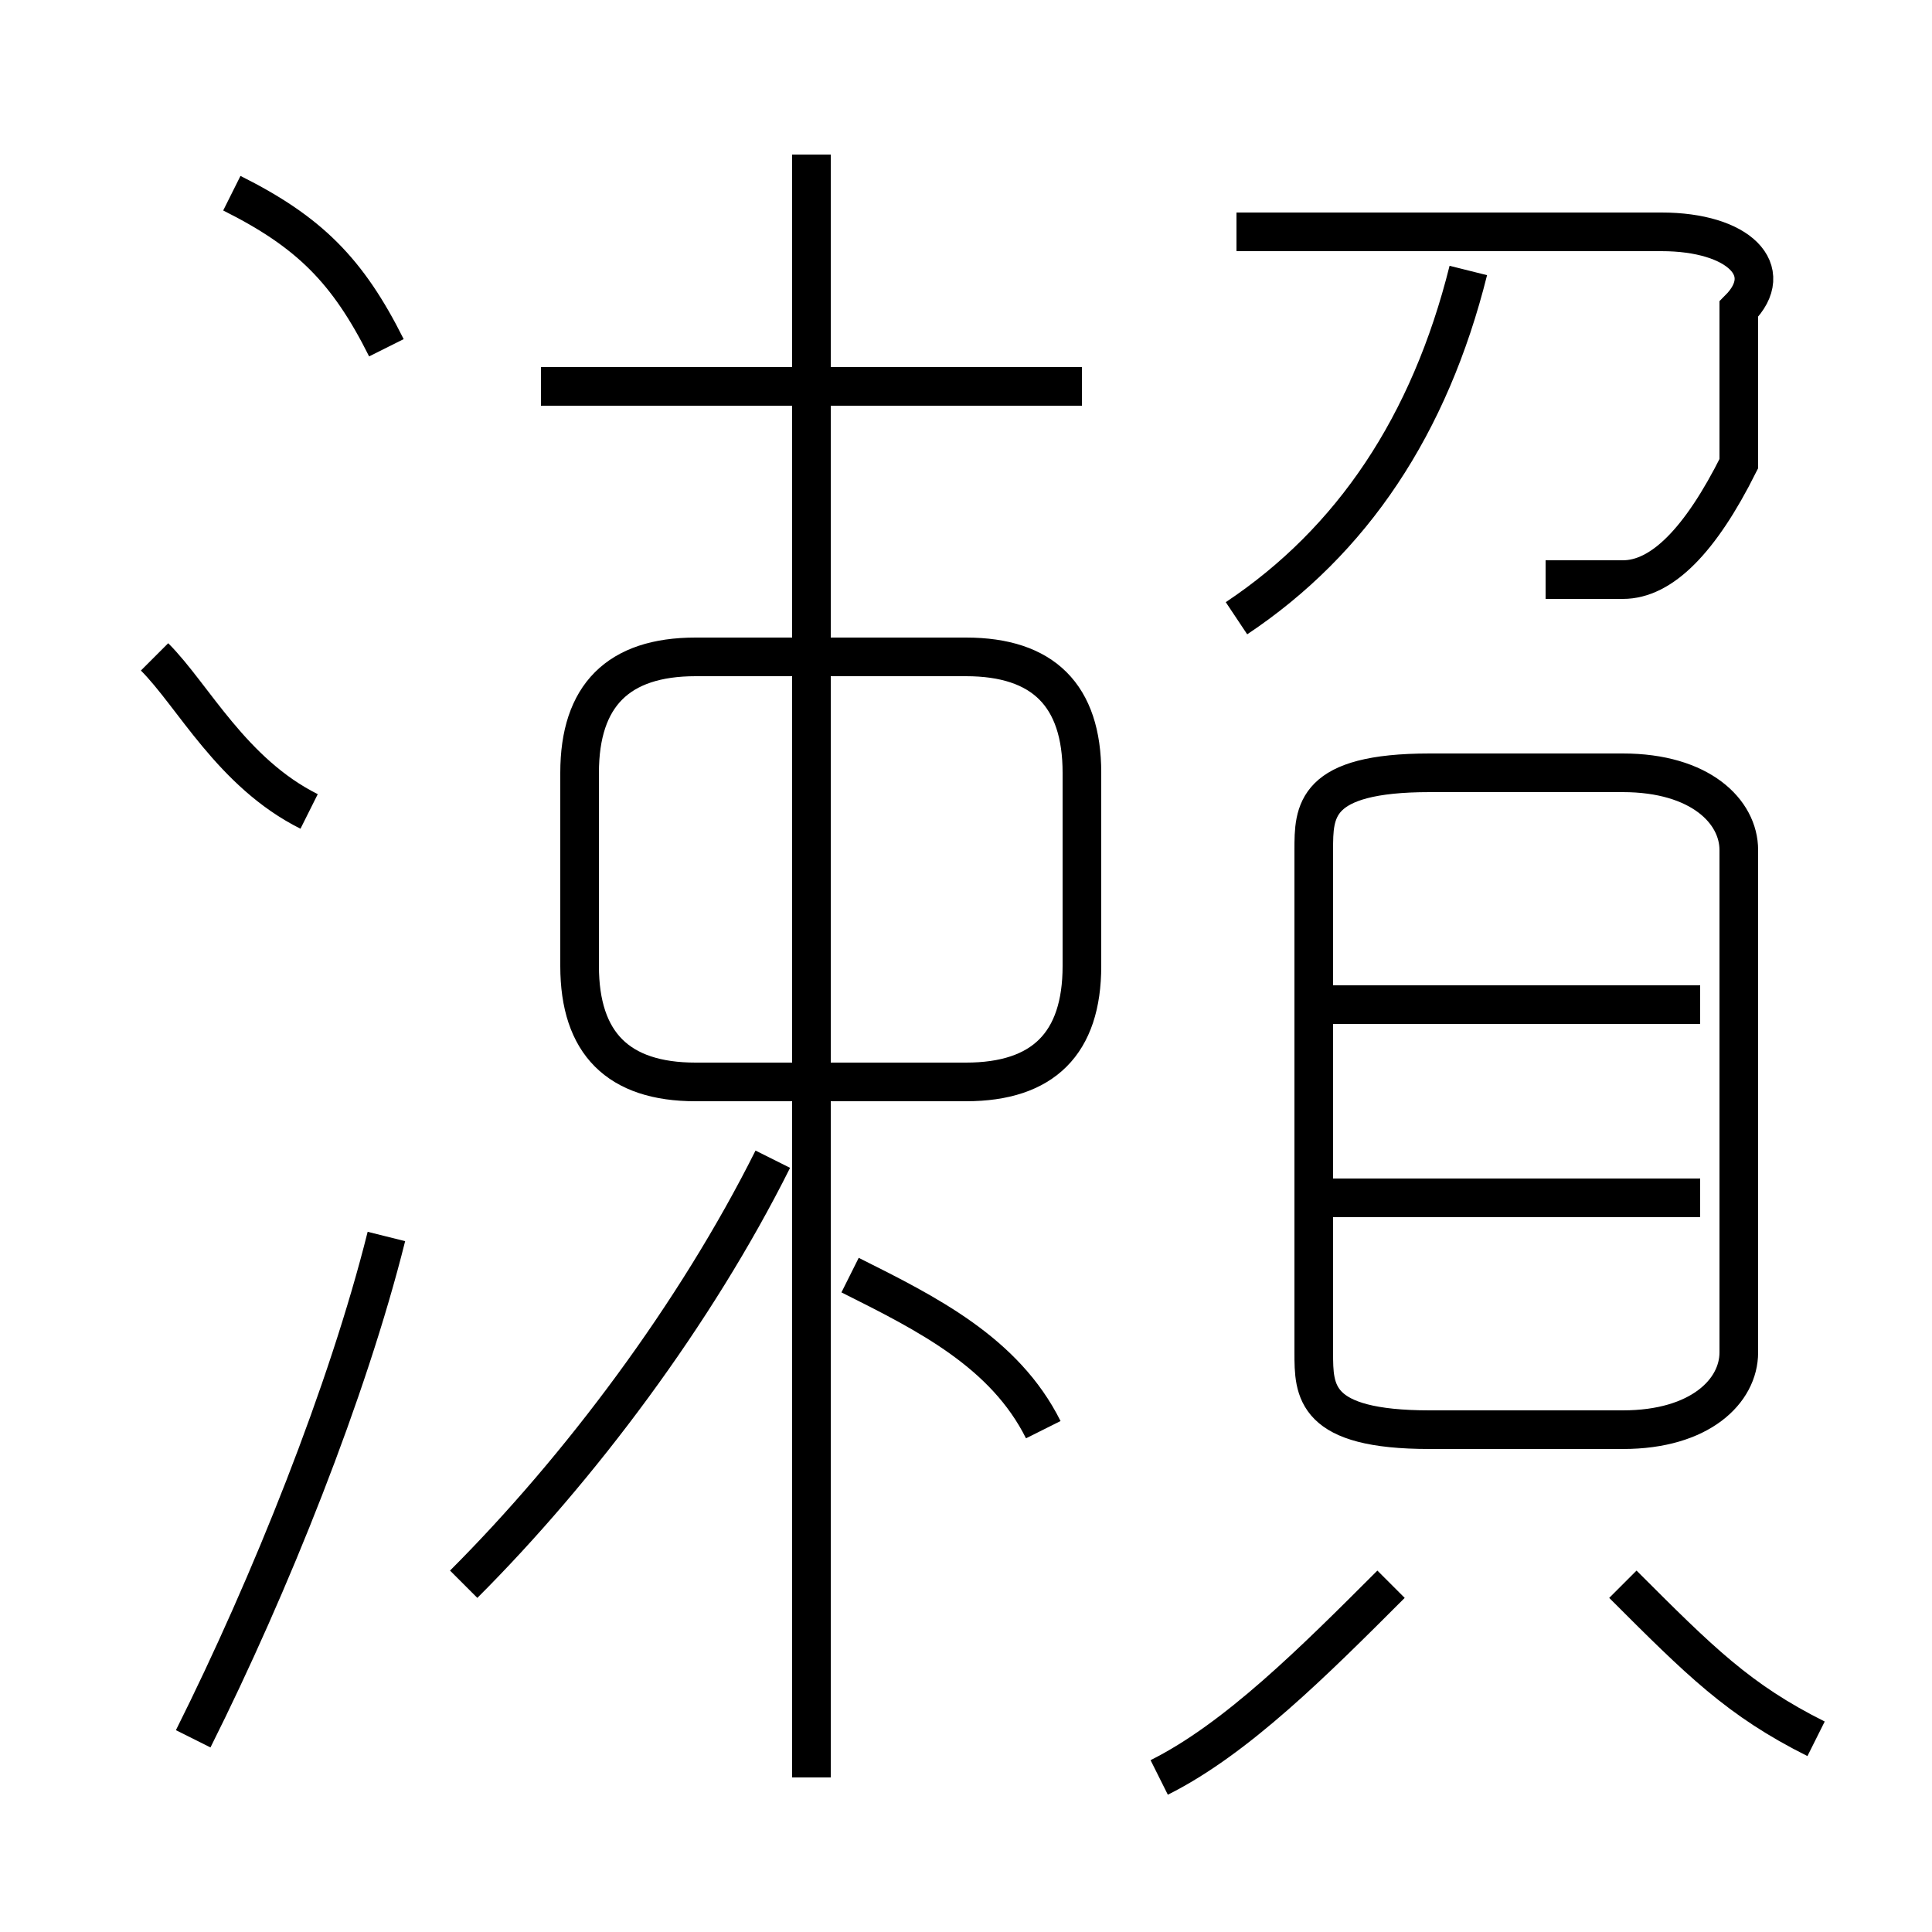 <?xml version='1.0' encoding='utf8'?>
<svg viewBox="0.0 -6.0 50.0 50.0" version="1.1" xmlns="http://www.w3.org/2000/svg">
<rect x="0.0" y="-6.0" width="50.0" height="50.0" fill="#808080" stroke="none"/>
<rect x="-1000" y="-1000" width="2000" height="2000" stroke="white" fill="white"/>
<g style="fill:white;stroke:#000000;  stroke-width:1">
<path d="M 37 -7 L 42 -7 C 44 -7 45 -8 45 -9 L 45 -22 C 45 -23 44 -24 42 -24 L 37 -24 C 34 -24 34 -23 34 -22 L 34 -9 C 34 -8 34 -7 37 -7 Z M 5 1 C 7 -3 9 -8 10 -12 M 12 -3 C 15 -6 18 -10 20 -14 M 8 -23 C 6 -24 5 -26 4 -27 M 30 2 C 32 1 34 -1 36 -3 M 27 -7 C 26 -9 24 -10 22 -11 M 21 2 L 21 -40 M 28 -19 L 28 -24 C 28 -26 27 -27 25 -27 L 18 -27 C 16 -27 15 -26 15 -24 L 15 -19 C 15 -17 16 -16 18 -16 L 25 -16 C 27 -16 28 -17 28 -19 Z M 47 1 C 45 0 44 -1 42 -3 M 10 -35 C 9 -37 8 -38 6 -39 M 44 -13 L 34 -13 M 28 -34 L 14 -34 M 44 -18 L 34 -18 M 32 -28 C 35 -30 37 -33 38 -37 M 40 -29 C 41 -29 41 -29 42 -29 C 43 -29 44 -30 45 -32 C 45 -33 45 -34 45 -36 C 46 -37 45 -38 43 -38 L 32 -38" transform="translate(0.0 38.0)" />
</g>
</svg>